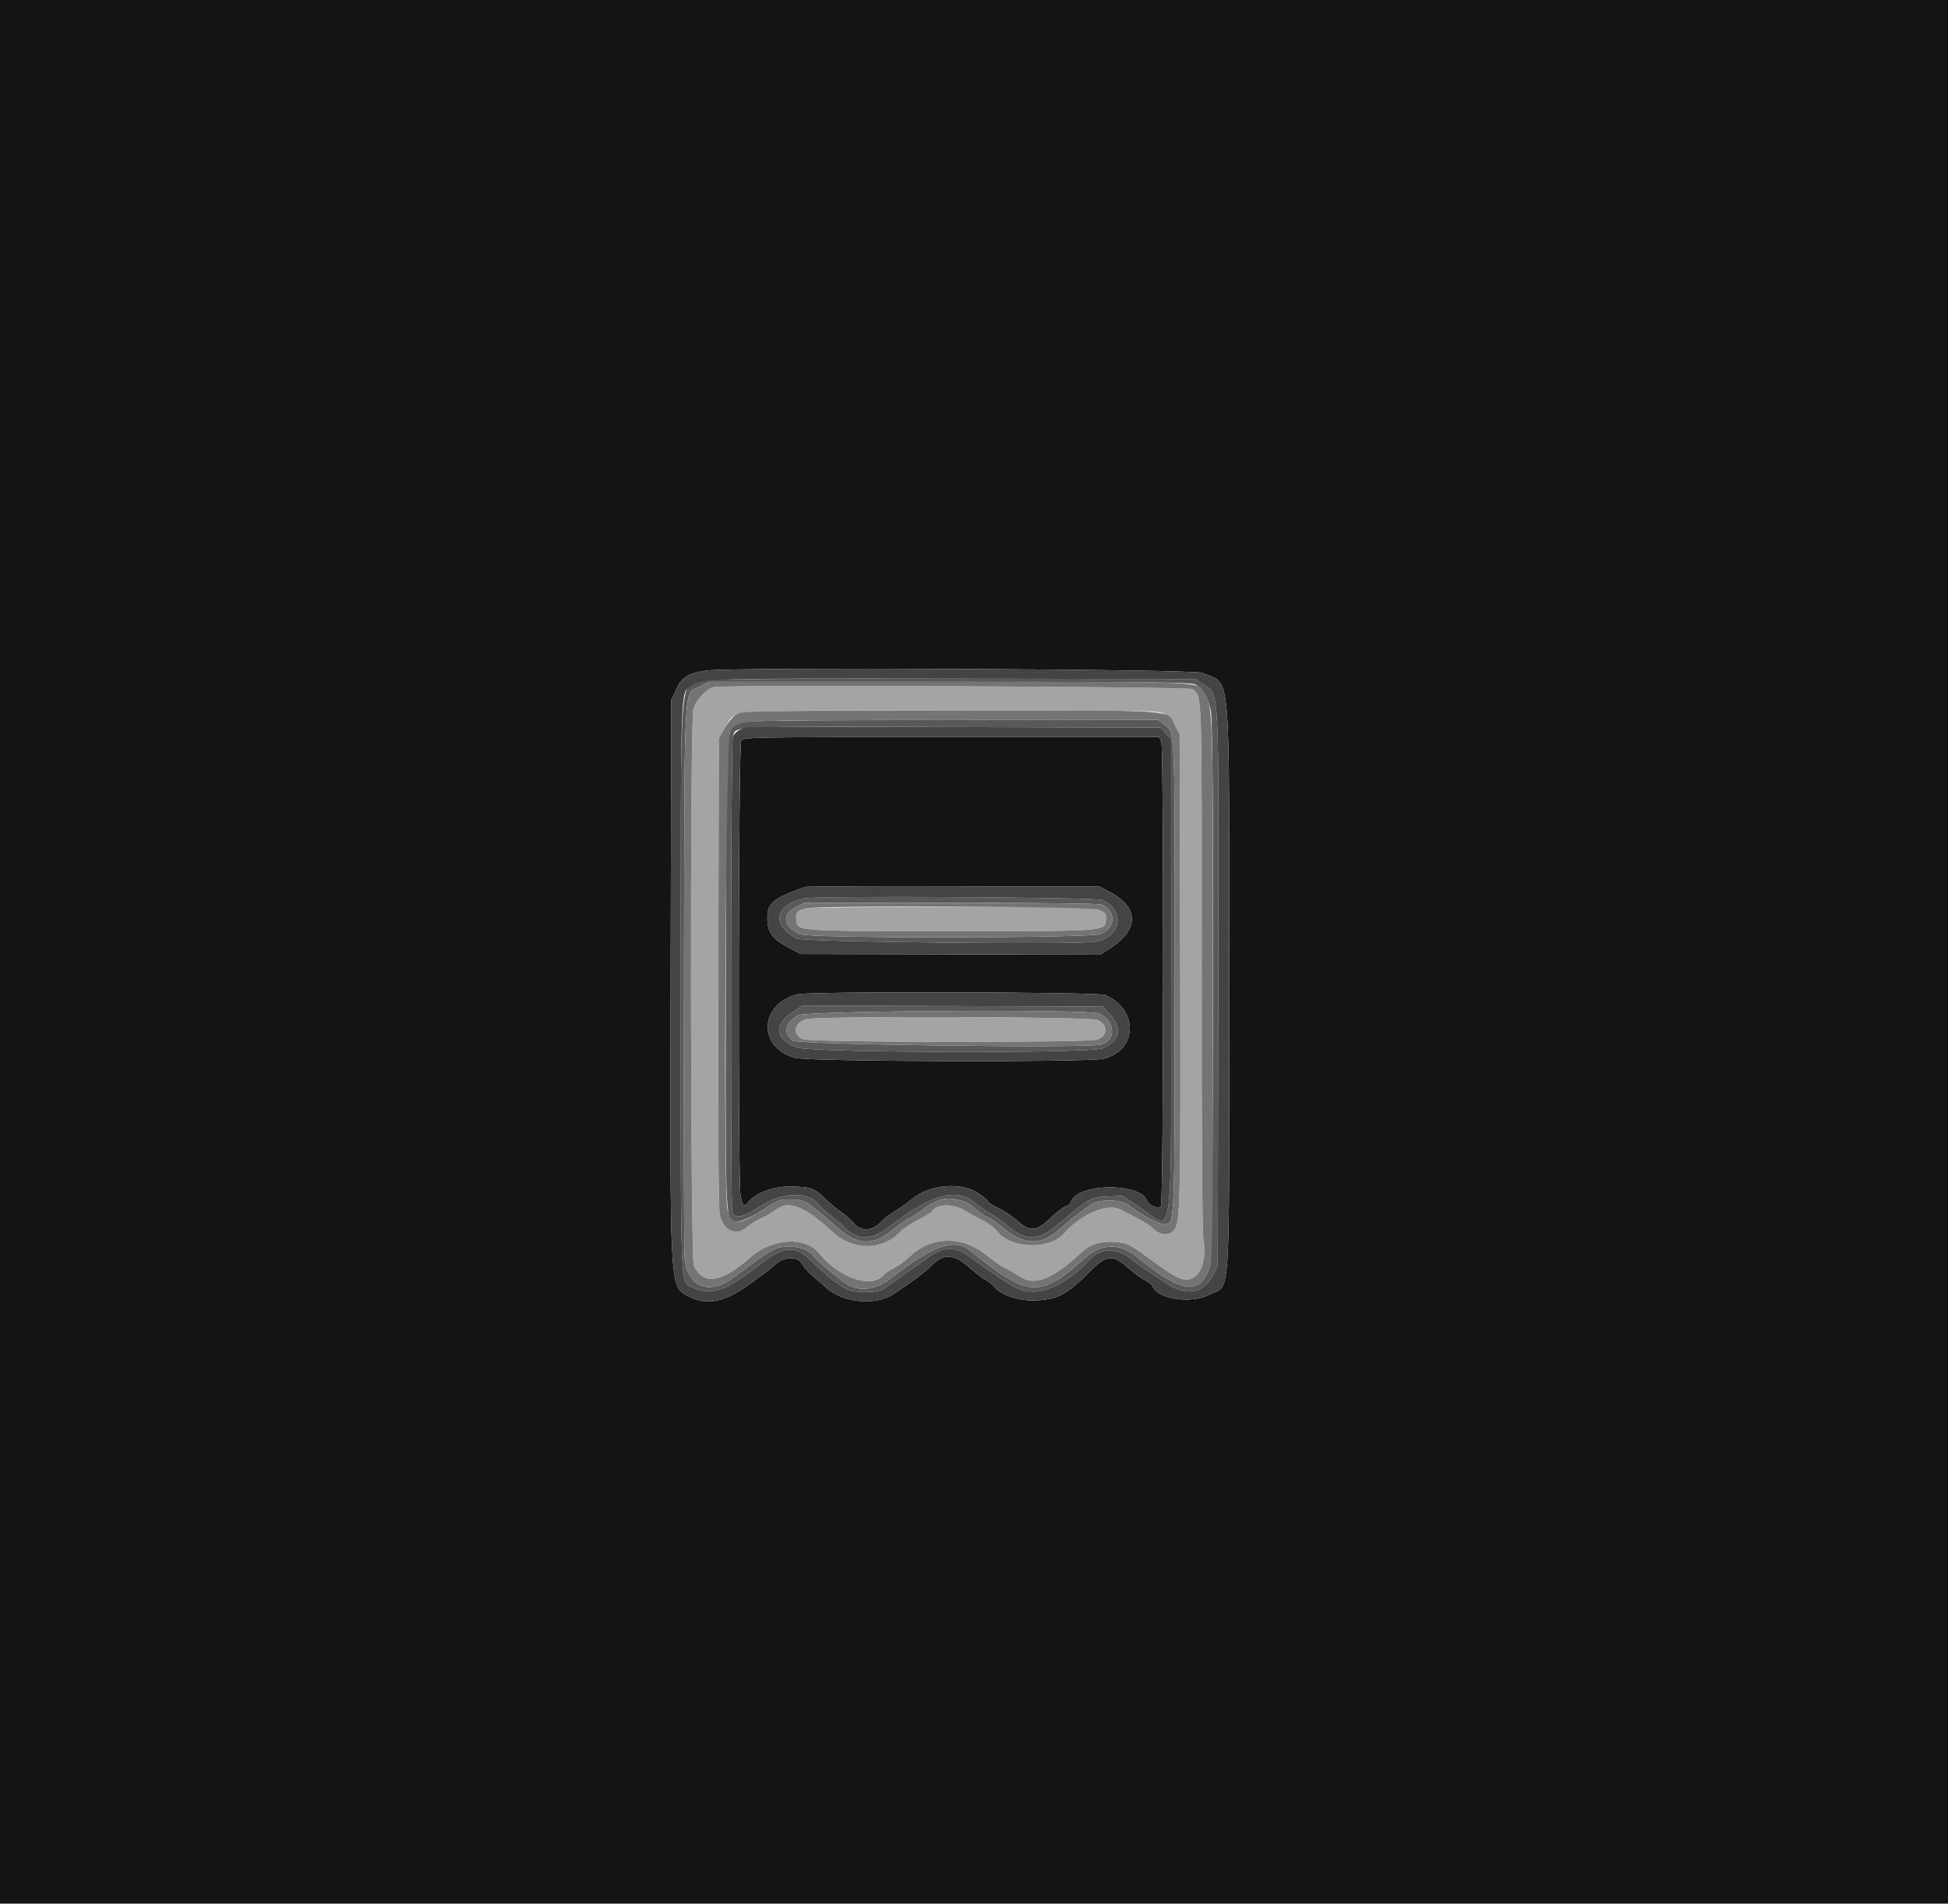 <svg id="svg" version="1.1" xmlns="http://www.w3.org/2000/svg" xmlns:xlink="http://www.w3.org/1999/xlink" width="400" height="390.805" viewBox="0, 0, 400,390.805"><g id="svgg"><path id="path0" d="M146.628 141.040 C 145.087 141.319,142.846 143.749,142.364 145.663 C 141.668 148.427,141.763 258.073,142.463 259.726 C 144.249 263.946,148.128 263.427,154.013 258.182 C 158.520 254.165,165.335 253.742,168.196 257.303 C 172.265 262.365,179.041 264.654,181.432 261.773 C 181.723 261.422,182.677 260.778,183.552 260.341 C 184.426 259.904,185.846 258.870,186.706 258.042 C 191.210 253.710,197.528 253.597,202.659 257.757 C 203.992 258.838,205.611 259.957,206.256 260.244 C 206.901 260.531,208.221 261.301,209.189 261.955 C 212.376 264.109,215.894 262.807,221.933 257.236 C 224.138 255.202,226.539 254.576,230.094 255.110 C 231.728 255.355,232.478 255.783,236.825 258.960 C 241.091 262.077,242.464 262.802,243.875 262.681 C 246.453 262.461,247.852 258.814,247.096 254.282 C 246.862 252.879,246.729 231.406,246.749 198.360 C 246.785 140.441,246.874 143.128,244.870 141.465 C 244.275 140.971,149.277 140.560,146.628 141.040 M239.183 146.614 C 239.873 147.035,240.841 148.134,241.333 149.056 L 242.229 150.733 242.339 198.827 C 242.450 247.576,242.362 251.147,241.014 252.637 C 240.029 253.725,238.180 253.575,236.854 252.297 C 235.822 251.303,234.421 250.485,229.970 248.279 C 227.307 246.959,221.950 249.271,218.461 253.244 C 215.487 256.632,207.632 256.391,204.800 252.825 C 204.214 252.087,202.806 251.028,201.672 250.472 C 200.537 249.916,199.031 249.089,198.324 248.635 C 195.855 247.049,192.391 247.074,191.395 248.684 C 191.257 248.908,189.970 249.685,188.534 250.412 C 187.098 251.139,185.396 252.295,184.751 252.980 C 181.209 256.742,175.154 256.764,171.103 253.029 C 165.104 247.498,161.816 246.251,159.140 248.491 C 158.817 248.761,157.586 249.462,156.403 250.047 C 155.220 250.633,153.892 251.442,153.451 251.846 C 151.264 253.847,148.699 252.799,147.823 249.546 C 147.528 248.451,147.431 233.385,147.503 199.730 L 147.605 151.485 148.951 149.263 C 151.171 145.602,147.241 145.888,195.503 145.867 C 236.946 145.849,237.957 145.866,239.183 146.614 M165.457 186.508 C 163.703 186.923,163.361 187.344,163.510 188.904 C 163.728 191.188,163.310 191.158,195.308 191.158 C 227.513 191.158,226.898 191.204,227.098 188.809 C 227.328 186.061,227.960 186.114,195.398 186.159 C 179.649 186.181,166.176 186.338,165.457 186.508 M165.543 209.222 C 162.947 209.975,162.612 212.554,165.005 213.370 C 166.932 214.027,223.092 214.081,225.272 213.428 C 227.493 212.763,227.551 210.302,225.368 209.389 C 223.735 208.707,167.857 208.551,165.543 209.222 " stroke="none" fill="#a4a4a5" fill-rule="evenodd"></path><path id="path1" d="M0.000 195.503 L 0.000 391.007 200.000 391.007 L 400.000 391.007 400.000 195.503 L 400.000 0.000 200.000 0.000 L 0.000 0.000 0.000 195.503 M246.900 138.135 C 252.905 140.845,252.395 134.852,252.395 202.737 C 252.395 269.644,252.790 263.522,248.326 265.787 C 244.508 267.724,237.691 266.705,236.670 264.045 C 236.556 263.748,235.815 263.175,235.024 262.771 C 234.233 262.368,232.658 261.203,231.524 260.184 C 228.627 257.579,227.225 257.642,224.351 260.505 C 219.080 265.756,217.448 266.677,212.908 266.960 C 209.408 267.179,205.655 265.974,204.182 264.160 C 203.818 263.711,203.008 263.079,202.384 262.757 C 201.760 262.434,200.191 261.227,198.899 260.074 C 195.953 257.446,193.714 257.325,191.446 259.671 C 190.191 260.968,187.026 263.343,183.424 265.689 C 179.657 268.142,172.969 267.447,169.509 264.243 C 168.860 263.642,167.660 262.595,166.842 261.918 C 166.025 261.240,165.103 260.196,164.793 259.597 C 163.880 257.831,160.974 257.874,159.077 259.681 C 158.543 260.190,157.679 260.903,157.157 261.267 C 156.635 261.630,155.435 262.510,154.492 263.222 C 149.156 267.248,145.301 268.136,141.553 266.202 C 137.449 264.083,137.579 266.345,137.716 199.413 L 137.830 143.695 138.851 141.517 C 140.026 139.012,141.299 138.208,144.954 137.663 C 149.911 136.923,245.192 137.365,246.900 138.135 M152.196 152.096 C 151.628 153.006,151.506 242.559,152.069 245.470 C 152.484 247.616,152.783 247.888,153.595 246.856 C 155.059 244.997,158.618 243.597,161.883 243.597 C 166.308 243.597,167.199 243.876,169.248 245.902 C 170.250 246.892,171.829 248.220,172.758 248.851 C 173.687 249.483,174.843 250.505,175.326 251.123 C 176.663 252.832,179.080 252.766,180.770 250.975 C 181.454 250.251,182.777 249.218,183.710 248.680 C 184.643 248.143,186.172 247.062,187.107 246.278 C 190.912 243.091,197.373 242.547,201.085 245.101 C 202.101 245.800,202.933 246.526,202.933 246.715 C 202.933 246.904,203.856 247.487,204.985 248.010 C 206.114 248.534,207.857 249.690,208.858 250.581 C 211.524 252.953,212.789 252.853,215.729 250.037 C 216.970 248.848,218.376 247.775,218.852 247.652 C 219.328 247.530,219.822 247.103,219.948 246.703 C 221.146 242.930,234.063 242.714,235.494 246.442 C 235.903 247.509,238.013 248.324,238.391 247.562 C 238.939 246.459,239.005 153.228,238.458 152.199 L 237.991 151.320 195.336 151.320 C 153.201 151.320,152.675 151.329,152.196 152.096 M227.815 183.073 C 233.926 186.297,233.969 190.788,227.925 194.704 L 225.942 195.989 195.197 195.920 L 164.451 195.852 161.798 194.458 C 158.578 192.765,157.576 191.363,157.576 188.547 C 157.576 185.329,158.687 184.410,165.396 182.074 C 165.718 181.962,179.443 181.902,195.894 181.942 L 225.806 182.014 227.815 183.073 M226.894 204.254 C 233.837 207.233,233.664 215.577,226.624 217.350 C 223.608 218.109,166.341 217.956,163.349 217.180 C 155.487 215.143,155.859 206.000,163.880 204.106 C 166.416 203.507,225.477 203.646,226.894 204.254 " stroke="none" fill="#141414" fill-rule="evenodd"></path><path id="path2" d="M144.296 139.655 C 139.394 141.070,139.785 135.612,139.785 202.554 C 139.785 267.029,139.627 263.094,142.268 264.321 C 146.069 266.086,149.112 265.025,156.207 259.459 C 160.893 255.783,163.376 255.625,166.537 258.805 C 169.773 262.059,173.240 264.680,174.719 264.989 C 176.917 265.450,180.538 265.275,181.363 264.669 C 181.770 264.370,183.667 263.026,185.578 261.683 C 187.488 260.339,189.928 258.624,191.000 257.870 C 193.699 255.972,196.187 255.940,198.776 257.771 C 209.046 265.034,209.277 265.158,212.463 265.158 C 215.539 265.158,220.786 262.110,223.651 258.657 C 225.769 256.105,229.588 256.118,232.617 258.690 C 233.352 259.314,234.521 260.176,235.214 260.606 C 235.907 261.036,237.679 262.224,239.152 263.245 C 243.439 266.219,247.085 265.670,249.071 261.752 L 250.049 259.824 250.153 203.324 C 250.273 138.665,250.475 142.743,247.035 140.467 L 245.414 139.394 195.532 139.329 C 163.261 139.287,145.172 139.402,144.296 139.655 M245.534 140.557 C 247.056 141.344,248.139 143.244,248.646 146.015 C 249.386 150.054,249.229 257.410,248.480 259.851 C 246.565 266.090,242.678 265.595,233.296 257.916 C 229.900 255.137,226.045 255.291,222.672 258.341 C 213.581 266.562,211.110 266.394,199.229 256.752 C 195.991 254.125,191.590 255.645,183.096 262.323 C 180.123 264.660,176.904 265.207,174.230 263.829 C 173.139 263.267,167.835 258.914,167.258 258.107 C 166.218 256.650,164.598 255.971,162.102 255.942 C 159.281 255.910,158.562 256.306,150.659 262.261 C 145.680 266.013,141.175 264.263,140.576 258.344 C 140.441 257.007,140.383 230.929,140.448 200.391 C 140.583 137.166,140.262 142.718,143.898 140.860 L 145.620 139.980 195.019 139.980 C 237.804 139.980,244.568 140.058,245.534 140.557 M151.867 148.455 C 148.962 149.904,149.183 145.953,149.049 198.827 C 148.927 246.407,149.001 249.523,150.279 250.583 C 151.117 251.278,153.557 250.414,156.833 248.263 C 159.726 246.364,160.135 246.210,162.237 246.230 C 165.316 246.259,165.390 246.304,172.257 252.288 C 176.073 255.614,179.312 255.728,183.049 252.667 C 184.415 251.548,186.098 250.364,186.788 250.036 C 187.478 249.709,188.878 248.803,189.900 248.023 C 191.980 246.435,193.865 245.857,195.894 246.183 C 198.184 246.551,198.529 246.711,200.464 248.310 C 201.491 249.159,202.532 249.853,202.778 249.853 C 203.023 249.853,204.400 250.817,205.836 251.994 C 210.511 255.826,213.895 255.813,218.031 251.944 C 218.915 251.117,220.323 249.960,221.159 249.375 C 221.995 248.789,223.175 247.909,223.782 247.420 C 225.382 246.130,230.122 246.122,231.741 247.405 C 234.271 249.412,238.165 251.465,239.211 251.344 C 241.250 251.109,241.206 252.224,241.227 200.587 C 241.248 149.074,241.303 150.431,239.145 148.786 L 237.854 147.801 195.467 147.826 C 158.043 147.848,152.937 147.921,151.867 148.455 M239.394 150.547 L 240.469 151.723 240.469 200.202 C 240.469 257.780,241.163 252.652,234.018 247.859 L 230.499 245.499 227.370 245.630 C 223.964 245.773,223.453 246.064,217.348 251.320 C 213.248 254.851,210.430 254.882,206.647 251.438 C 206.002 250.851,204.631 249.891,203.601 249.304 C 202.571 248.718,201.132 247.715,200.403 247.075 C 196.525 243.669,191.321 245.055,182.718 251.786 C 178.902 254.772,175.616 254.696,173.021 251.560 C 172.805 251.301,171.750 250.429,170.674 249.623 C 169.599 248.818,168.490 247.837,168.211 247.445 C 166.094 244.476,160.576 244.624,155.867 247.777 C 152.598 249.964,150.932 250.273,150.365 248.795 C 149.957 247.731,150.056 152.391,150.466 151.311 C 151.352 148.983,147.557 149.151,196.676 149.270 L 238.319 149.371 239.394 150.547 M165.200 184.425 C 159.049 185.765,158.265 189.770,163.585 192.683 C 164.851 193.376,220.394 193.977,224.762 193.345 C 230.231 192.554,231.257 186.840,226.302 184.769 C 224.921 184.192,167.749 183.870,165.200 184.425 M226.111 185.696 C 229.260 186.893,229.197 190.465,226.005 191.742 C 223.816 192.618,166.933 192.680,164.490 191.809 C 160.858 190.514,160.337 187.775,163.426 186.217 L 165.171 185.337 195.170 185.337 C 212.395 185.337,225.570 185.490,226.111 185.696 M162.905 207.672 C 158.718 210.445,159.027 213.296,163.704 215.046 C 166.594 216.127,223.753 216.296,226.302 215.231 C 229.972 213.697,230.575 211.259,228.002 208.359 L 226.483 206.647 195.626 206.542 L 164.769 206.438 162.905 207.672 M225.734 208.065 C 229.138 209.817,229.246 213.654,225.914 214.470 C 222.846 215.221,163.867 214.451,162.785 213.646 C 160.710 212.102,161.245 209.776,163.990 208.418 C 165.893 207.476,223.947 207.144,225.734 208.065 " stroke="none" fill="#59595a" fill-rule="evenodd"></path><path id="path3" d="M143.898 140.860 C 140.262 142.718,140.583 137.166,140.448 200.391 C 140.383 230.929,140.441 257.007,140.576 258.344 C 141.175 264.263,145.680 266.013,150.659 262.261 C 158.562 256.306,159.281 255.910,162.102 255.942 C 164.598 255.971,166.218 256.650,167.258 258.107 C 167.835 258.914,173.139 263.267,174.230 263.829 C 176.904 265.207,180.123 264.660,183.096 262.323 C 191.590 255.645,195.991 254.125,199.229 256.752 C 211.110 266.394,213.581 266.562,222.672 258.341 C 226.045 255.291,229.900 255.137,233.296 257.916 C 242.678 265.595,246.565 266.090,248.480 259.851 C 248.996 258.168,249.071 250.944,249.071 203.129 C 249.071 146.259,249.038 145.025,247.436 142.415 C 245.839 139.814,249.433 139.980,195.019 139.980 L 145.620 139.980 143.898 140.860 M244.870 141.465 C 246.874 143.128,246.785 140.441,246.749 198.360 C 246.729 231.406,246.862 252.879,247.096 254.282 C 247.852 258.814,246.453 262.461,243.875 262.681 C 242.464 262.802,241.091 262.077,236.825 258.960 C 232.478 255.783,231.728 255.355,230.094 255.110 C 226.539 254.576,224.138 255.202,221.933 257.236 C 215.894 262.807,212.376 264.109,209.189 261.955 C 208.221 261.301,206.901 260.531,206.256 260.244 C 205.611 259.957,203.992 258.838,202.659 257.757 C 197.528 253.597,191.210 253.710,186.706 258.042 C 185.846 258.870,184.426 259.904,183.552 260.341 C 182.677 260.778,181.723 261.422,181.432 261.773 C 179.041 264.654,172.265 262.365,168.196 257.303 C 165.335 253.742,158.520 254.165,154.013 258.182 C 148.128 263.427,144.249 263.946,142.463 259.726 C 141.763 258.073,141.668 148.427,142.364 145.663 C 142.846 143.749,145.087 141.319,146.628 141.040 C 149.277 140.560,244.275 140.971,244.870 141.465 M151.688 146.464 C 150.703 146.874,149.906 147.689,148.951 149.263 L 147.605 151.485 147.503 199.730 C 147.431 233.385,147.528 248.451,147.823 249.546 C 148.699 252.799,151.264 253.847,153.451 251.846 C 153.892 251.442,155.220 250.633,156.403 250.047 C 157.586 249.462,158.817 248.761,159.140 248.491 C 161.816 246.251,165.104 247.498,171.103 253.029 C 175.154 256.764,181.209 256.742,184.751 252.980 C 185.396 252.295,187.098 251.139,188.534 250.412 C 189.970 249.685,191.257 248.908,191.395 248.684 C 192.391 247.074,195.855 247.049,198.324 248.635 C 199.031 249.089,200.537 249.916,201.672 250.472 C 202.806 251.028,204.214 252.087,204.800 252.825 C 207.632 256.391,215.487 256.632,218.461 253.244 C 221.950 249.271,227.307 246.959,229.970 248.279 C 234.421 250.485,235.822 251.303,236.854 252.297 C 238.180 253.575,240.029 253.725,241.014 252.637 C 242.362 251.147,242.450 247.576,242.339 198.827 L 242.229 150.733 241.333 149.056 C 239.467 145.561,243.561 145.846,195.503 145.867 C 158.986 145.883,152.886 145.966,151.688 146.464 M239.145 148.786 C 241.303 150.431,241.248 149.074,241.227 200.587 C 241.206 252.224,241.250 251.109,239.211 251.344 C 238.165 251.465,234.271 249.412,231.741 247.405 C 230.122 246.122,225.382 246.130,223.782 247.420 C 223.175 247.909,221.995 248.789,221.159 249.375 C 220.323 249.960,218.915 251.117,218.031 251.944 C 213.895 255.813,210.511 255.826,205.836 251.994 C 204.400 250.817,203.023 249.853,202.778 249.853 C 202.532 249.853,201.491 249.159,200.464 248.310 C 198.529 246.711,198.184 246.551,195.894 246.183 C 193.865 245.857,191.980 246.435,189.900 248.023 C 188.878 248.803,187.478 249.709,186.788 250.036 C 186.098 250.364,184.415 251.548,183.049 252.667 C 179.312 255.728,176.073 255.614,172.257 252.288 C 165.390 246.304,165.316 246.259,162.237 246.230 C 160.135 246.210,159.726 246.364,156.833 248.263 C 151.631 251.679,150.115 251.658,149.363 248.161 C 148.494 244.121,149.012 151.775,149.912 150.287 C 151.476 147.704,148.720 147.853,195.467 147.826 L 237.854 147.801 239.145 148.786 M163.426 186.217 C 160.337 187.775,160.858 190.514,164.490 191.809 C 166.933 192.680,223.816 192.618,226.005 191.742 C 229.197 190.465,229.260 186.893,226.111 185.696 C 225.570 185.490,212.395 185.337,195.170 185.337 L 165.171 185.337 163.426 186.217 M225.624 186.756 C 227.119 187.355,227.209 187.480,227.098 188.809 C 226.898 191.204,227.513 191.158,195.308 191.158 C 163.310 191.158,163.728 191.188,163.510 188.904 C 163.361 187.344,163.703 186.923,165.457 186.508 C 168.316 185.833,223.887 186.062,225.624 186.756 M163.990 208.418 C 161.245 209.776,160.710 212.102,162.785 213.646 C 163.867 214.451,222.846 215.221,225.914 214.470 C 229.246 213.654,229.138 209.817,225.734 208.065 C 223.947 207.144,165.893 207.476,163.990 208.418 M225.368 209.389 C 227.551 210.302,227.493 212.763,225.272 213.428 C 223.092 214.081,166.932 214.027,165.005 213.370 C 162.612 212.554,162.947 209.975,165.543 209.222 C 167.857 208.551,223.735 208.707,225.368 209.389 " stroke="none" fill="#747476" fill-rule="evenodd"></path><path id="path4" d="M144.954 137.663 C 141.299 138.208,140.026 139.012,138.851 141.517 L 137.830 143.695 137.716 199.413 C 137.579 266.345,137.449 264.083,141.553 266.202 C 145.301 268.136,149.156 267.248,154.492 263.222 C 155.435 262.510,156.635 261.630,157.157 261.267 C 157.679 260.903,158.543 260.190,159.077 259.681 C 160.974 257.874,163.880 257.831,164.793 259.597 C 165.103 260.196,166.025 261.240,166.842 261.918 C 167.660 262.595,168.860 263.642,169.509 264.243 C 172.969 267.447,179.657 268.142,183.424 265.689 C 187.026 263.343,190.191 260.968,191.446 259.671 C 193.714 257.325,195.953 257.446,198.899 260.074 C 200.191 261.227,201.760 262.434,202.384 262.757 C 203.008 263.079,203.818 263.711,204.182 264.160 C 205.655 265.974,209.408 267.179,212.908 266.960 C 217.448 266.677,219.080 265.756,224.351 260.505 C 227.225 257.642,228.627 257.579,231.524 260.184 C 232.658 261.203,234.233 262.368,235.024 262.771 C 235.815 263.175,236.556 263.748,236.670 264.045 C 237.691 266.705,244.508 267.724,248.326 265.787 C 252.790 263.522,252.395 269.644,252.395 202.737 C 252.395 134.852,252.905 140.845,246.900 138.135 C 245.192 137.365,149.911 136.923,144.954 137.663 M247.035 140.467 C 250.475 142.743,250.273 138.665,250.153 203.324 L 250.049 259.824 249.071 261.752 C 247.085 265.670,243.439 266.219,239.152 263.245 C 237.679 262.224,235.907 261.036,235.214 260.606 C 234.521 260.176,233.352 259.314,232.617 258.690 C 229.588 256.118,225.769 256.105,223.651 258.657 C 220.786 262.110,215.539 265.158,212.463 265.158 C 209.277 265.158,209.046 265.034,198.776 257.771 C 196.187 255.940,193.699 255.972,191.000 257.870 C 189.928 258.624,187.488 260.339,185.578 261.683 C 183.667 263.026,181.770 264.370,181.363 264.669 C 180.538 265.275,176.917 265.450,174.719 264.989 C 173.240 264.680,169.773 262.059,166.537 258.805 C 163.376 255.625,160.893 255.783,156.207 259.459 C 149.112 265.025,146.069 266.086,142.268 264.321 C 139.627 263.094,139.785 267.029,139.785 202.554 C 139.785 139.725,139.696 142.357,141.880 140.802 C 144.023 139.276,144.496 139.263,195.532 139.329 L 245.414 139.394 247.035 140.467 M153.861 149.281 C 152.143 149.444,150.892 150.192,150.466 151.311 C 150.056 152.391,149.957 247.731,150.365 248.795 C 150.932 250.273,152.598 249.964,155.867 247.777 C 160.576 244.624,166.094 244.476,168.211 247.445 C 168.490 247.837,169.599 248.818,170.674 249.623 C 171.750 250.429,172.805 251.301,173.021 251.560 C 175.616 254.696,178.902 254.772,182.718 251.786 C 191.321 245.055,196.525 243.669,200.403 247.075 C 201.132 247.715,202.571 248.718,203.601 249.304 C 204.631 249.891,206.002 250.851,206.647 251.438 C 210.430 254.882,213.248 254.851,217.348 251.320 C 223.453 246.064,223.964 245.773,227.370 245.630 L 230.499 245.499 234.018 247.859 C 241.163 252.652,240.469 257.780,240.469 200.202 L 240.469 151.723 239.394 150.547 L 238.319 149.371 196.676 149.270 C 173.773 149.214,154.506 149.219,153.861 149.281 M238.458 152.199 C 239.005 153.228,238.939 246.459,238.391 247.562 C 238.013 248.324,235.903 247.509,235.494 246.442 C 234.063 242.714,221.146 242.930,219.948 246.703 C 219.822 247.103,219.328 247.530,218.852 247.652 C 218.376 247.775,216.970 248.848,215.729 250.037 C 212.789 252.853,211.524 252.953,208.858 250.581 C 207.857 249.690,206.114 248.534,204.985 248.010 C 203.856 247.487,202.933 246.904,202.933 246.715 C 202.933 246.526,202.101 245.800,201.085 245.101 C 197.373 242.547,190.912 243.091,187.107 246.278 C 186.172 247.062,184.643 248.143,183.710 248.680 C 182.777 249.218,181.454 250.251,180.770 250.975 C 179.080 252.766,176.663 252.832,175.326 251.123 C 174.843 250.505,173.687 249.483,172.758 248.851 C 171.829 248.220,170.250 246.892,169.248 245.902 C 167.199 243.876,166.308 243.597,161.883 243.597 C 158.618 243.597,155.059 244.997,153.595 246.856 C 152.783 247.888,152.484 247.616,152.069 245.470 C 151.506 242.559,151.628 153.006,152.196 152.096 C 152.675 151.329,153.201 151.320,195.336 151.320 L 237.991 151.320 238.458 152.199 M165.396 182.074 C 158.687 184.410,157.576 185.329,157.576 188.547 C 157.576 191.363,158.578 192.765,161.798 194.458 L 164.451 195.852 195.197 195.920 L 225.942 195.989 227.925 194.704 C 233.969 190.788,233.926 186.297,227.815 183.073 L 225.806 182.014 195.894 181.942 C 179.443 181.902,165.718 181.962,165.396 182.074 M226.302 184.769 C 231.257 186.840,230.231 192.554,224.762 193.345 C 220.394 193.977,164.851 193.376,163.585 192.683 C 158.265 189.770,159.049 185.765,165.200 184.425 C 167.749 183.870,224.921 184.192,226.302 184.769 M163.880 204.106 C 155.859 206.000,155.487 215.143,163.349 217.180 C 166.341 217.956,223.608 218.109,226.624 217.350 C 233.664 215.577,233.837 207.233,226.894 204.254 C 225.477 203.646,166.416 203.507,163.880 204.106 M228.002 208.359 C 230.575 211.259,229.972 213.697,226.302 215.231 C 223.753 216.296,166.594 216.127,163.704 215.046 C 159.027 213.296,158.718 210.445,162.905 207.672 L 164.769 206.438 195.626 206.542 L 226.483 206.647 228.002 208.359 " stroke="none" fill="#444444" fill-rule="evenodd"></path></g></svg>